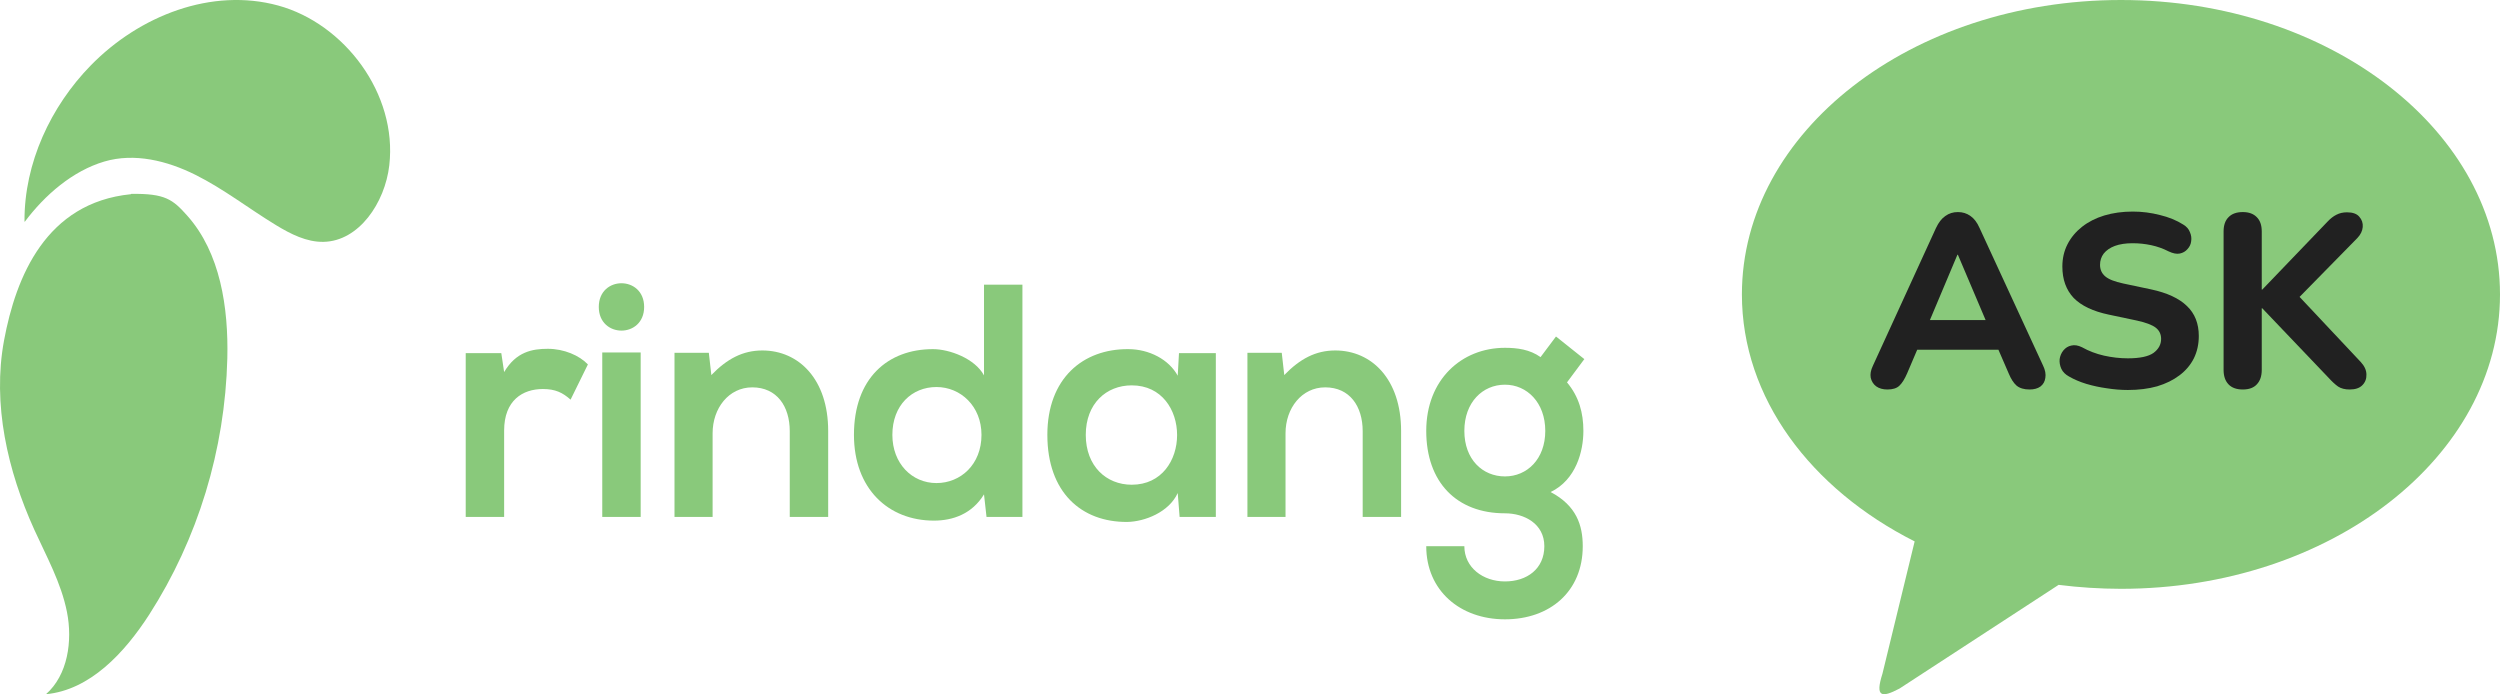 <svg width="587" height="163" viewBox="0 0 587 163" fill="none" xmlns="http://www.w3.org/2000/svg">
<path d="M587 69.131C587 30.948 547.156 0.002 497.996 0H498H497.992H497.996C448.836 0.002 409 30.956 409 69.131C409 93.422 425.147 114.791 449.559 127.122L441.998 158.187C440.252 163.668 441.752 163.913 445.999 161.675L483.362 137.325C488.217 137.935 493.106 138.245 498 138.254C547.153 138.254 587 107.307 587 69.131Z" fill="#89C97B"/>
<path d="M443.176 91.453C442.097 91.453 441.21 91.204 440.516 90.704C439.861 90.205 439.436 89.532 439.244 88.687C439.09 87.842 439.263 86.901 439.764 85.864L454.568 53.538C455.185 52.232 455.917 51.291 456.765 50.715C457.614 50.1 458.597 49.793 459.715 49.793C460.833 49.793 461.816 50.1 462.664 50.715C463.512 51.291 464.225 52.232 464.803 53.538L479.723 85.864C480.224 86.901 480.398 87.862 480.243 88.745C480.128 89.59 479.742 90.262 479.087 90.762C478.431 91.223 477.583 91.453 476.542 91.453C475.232 91.453 474.21 91.146 473.478 90.531C472.784 89.917 472.167 88.956 471.627 87.65L468.157 79.641L471.743 82.118H447.629L451.214 79.641L447.802 87.65C447.224 88.995 446.607 89.974 445.952 90.589C445.335 91.165 444.41 91.453 443.176 91.453ZM459.599 59.819L452.197 77.394L450.636 75.146H468.736L467.174 77.394L459.715 59.819H459.599Z" fill="#212121"/>
<path d="M499.624 91.569C498.005 91.569 496.347 91.434 494.651 91.165C492.993 90.935 491.393 90.589 489.851 90.128C488.347 89.667 486.998 89.091 485.803 88.399C484.955 87.938 484.357 87.343 484.01 86.613C483.663 85.845 483.528 85.076 483.605 84.308C483.721 83.54 484.01 82.868 484.473 82.291C484.974 81.677 485.591 81.293 486.323 81.139C487.094 80.947 487.943 81.081 488.868 81.542C490.448 82.426 492.164 83.079 494.014 83.501C495.903 83.924 497.773 84.135 499.624 84.135C502.438 84.135 504.443 83.713 505.638 82.868C506.833 81.984 507.43 80.889 507.43 79.583C507.43 78.469 507.006 77.586 506.158 76.933C505.31 76.279 503.826 75.722 501.705 75.261L495.171 73.879C491.47 73.11 488.714 71.804 486.902 69.96C485.128 68.078 484.242 65.619 484.242 62.585C484.242 60.664 484.646 58.916 485.456 57.341C486.266 55.766 487.403 54.402 488.868 53.25C490.333 52.097 492.068 51.214 494.072 50.599C496.115 49.985 498.351 49.677 500.78 49.677C502.939 49.677 505.059 49.946 507.141 50.484C509.223 50.983 511.054 51.733 512.635 52.731C513.406 53.192 513.926 53.788 514.196 54.518C514.505 55.209 514.601 55.92 514.485 56.65C514.408 57.341 514.119 57.956 513.618 58.493C513.155 59.031 512.558 59.377 511.825 59.531C511.093 59.684 510.206 59.511 509.165 59.012C507.893 58.359 506.544 57.879 505.117 57.572C503.691 57.264 502.226 57.111 500.722 57.111C499.103 57.111 497.715 57.322 496.559 57.744C495.441 58.167 494.573 58.762 493.957 59.531C493.378 60.299 493.089 61.182 493.089 62.181C493.089 63.295 493.494 64.198 494.304 64.889C495.113 65.581 496.52 66.138 498.525 66.561L505.059 67.944C508.838 68.75 511.652 70.056 513.502 71.862C515.353 73.629 516.278 75.972 516.278 78.892C516.278 80.812 515.892 82.56 515.121 84.135C514.35 85.672 513.232 86.997 511.767 88.111C510.302 89.225 508.548 90.09 506.505 90.704C504.462 91.28 502.168 91.569 499.624 91.569Z" fill="#212121"/>
<path d="M526.607 91.453C525.142 91.453 524.024 91.05 523.253 90.243C522.482 89.436 522.097 88.303 522.097 86.844V54.345C522.097 52.885 522.482 51.771 523.253 51.003C524.024 50.196 525.142 49.793 526.607 49.793C528.034 49.793 529.133 50.196 529.904 51.003C530.675 51.771 531.06 52.885 531.06 54.345V68.001H531.176L546.558 51.982C547.213 51.291 547.888 50.772 548.582 50.426C549.314 50.042 550.143 49.85 551.068 49.85C552.418 49.85 553.381 50.196 553.96 50.887C554.577 51.579 554.846 52.386 554.769 53.307C554.692 54.23 554.268 55.094 553.497 55.901L538.057 71.631L538.115 67.771L554.307 85C555.193 85.96 555.637 86.939 555.637 87.938C555.675 88.937 555.348 89.782 554.654 90.474C553.998 91.127 553.015 91.453 551.704 91.453C550.587 91.453 549.681 91.223 548.987 90.762C548.331 90.301 547.599 89.629 546.789 88.745L531.176 72.38H531.06V86.844C531.06 88.303 530.675 89.436 529.904 90.243C529.171 91.05 528.072 91.453 526.607 91.453Z" fill="#212121"/>
<path d="M30.731 45.599C10.807 47.599 3.739 64.933 0.951 79.923C-1.836 94.913 1.794 110.557 8.043 124.343C10.91 130.666 14.357 136.823 15.72 143.679C17.084 150.535 15.9 158.498 10.802 163C21.112 162.019 29.212 153.334 35.028 144.318C46.467 126.512 52.833 105.633 53.376 84.144C53.655 72.192 51.737 59.347 43.964 50.635C40.584 46.847 38.809 45.398 30.807 45.526" fill="#89C97B"/>
<path d="M5.752 51.959C5.676 38.239 11.947 24.971 21.258 15.419C32.763 3.604 49.766 -2.944 65.298 1.294C80.831 5.533 93.346 21.988 91.405 38.825C90.393 47.595 84.297 56.645 75.937 56.788C71.991 56.856 68.266 54.961 64.842 52.884C58.468 49.016 52.517 44.352 45.87 41.042C39.223 37.731 31.575 35.838 24.489 37.93C17.124 40.107 10.555 45.722 5.809 52.085" fill="#89C97B"/>
<path d="M109.35 82.913H117.705L118.37 87.361C121.18 82.601 124.951 81.899 128.648 81.899C132.419 81.899 136.042 83.46 138.038 85.566L133.972 93.838C132.123 92.199 130.423 91.341 127.465 91.341C122.733 91.341 118.37 93.994 118.37 101.095V121.383H109.35V82.913Z" fill="#89C97B"/>
<path d="M150.43 82.757V121.383H141.41V82.757H150.43ZM140.596 72.067C140.596 79.48 151.244 79.48 151.244 72.067C151.244 64.654 140.596 64.654 140.596 72.067Z" fill="#89C97B"/>
<path d="M194.456 121.383H185.435V101.251C185.435 95.398 182.404 90.951 176.636 90.951C171.091 90.951 167.32 95.867 167.32 101.719V121.383H158.373V82.835H166.433L167.024 88.063C170.721 84.24 174.418 82.289 179.002 82.289C187.58 82.289 194.456 89.078 194.456 101.173V121.383Z" fill="#89C97B"/>
<path d="M219.88 90.873C214.113 90.873 209.528 95.164 209.528 102.109C209.528 108.82 214.113 113.424 219.88 113.424C225.573 113.424 230.453 109.054 230.453 102.109C230.453 95.398 225.573 90.873 219.88 90.873ZM231.045 66.839H240.066V121.383H231.636L231.045 116.077C228.235 120.681 223.725 122.241 219.288 122.241C208.567 122.241 200.508 114.75 200.508 102.109C200.508 88.844 208.419 81.977 219.067 81.977C222.911 81.977 228.901 84.162 231.045 88.141V66.839Z" fill="#89C97B"/>
<path d="M276.53 88.219L276.826 82.913H285.477V121.383H276.974L276.53 115.765C274.46 120.291 268.767 122.475 264.7 122.553C253.905 122.631 245.919 115.609 245.919 102.109C245.919 88.844 254.274 81.899 264.922 81.977C269.802 81.977 274.46 84.396 276.53 88.219ZM265.735 90.482C259.746 90.482 254.94 94.774 254.94 102.109C254.94 109.444 259.746 113.814 265.735 113.814C279.932 113.814 279.932 90.482 265.735 90.482Z" fill="#89C97B"/>
<path d="M328.978 121.383H319.958V101.251C319.958 95.398 316.926 90.951 311.159 90.951C305.613 90.951 301.842 95.867 301.842 101.719V121.383H292.895V82.835H300.955L301.546 88.063C305.243 84.24 308.94 82.289 313.525 82.289C322.102 82.289 328.978 89.078 328.978 101.173V121.383Z" fill="#89C97B"/>
<path d="M361.722 83.85L365.345 79.012L372 84.318L367.933 89.78C370.743 93.135 371.778 96.959 371.778 101.173C371.778 105.933 370.078 112.643 364.088 115.531C370.151 118.73 371.63 123.334 371.63 128.25C371.63 138.862 363.941 145.417 353.367 145.417C342.794 145.417 334.882 138.628 334.882 128.25H343.829C343.829 133.244 348.191 136.521 353.367 136.521C358.543 136.521 362.61 133.556 362.61 128.25C362.61 122.944 357.877 120.525 353.367 120.525C341.98 120.525 334.882 113.19 334.882 101.173C334.882 89.156 343.163 81.665 353.367 81.665C356.251 81.665 359.208 82.055 361.722 83.85ZM353.367 90.326C348.117 90.326 343.829 94.462 343.829 101.173C343.829 107.883 348.117 111.863 353.367 111.863C358.543 111.863 362.831 107.805 362.831 101.173C362.831 94.54 358.543 90.326 353.367 90.326Z" fill="#89C97B"/>
</svg>
